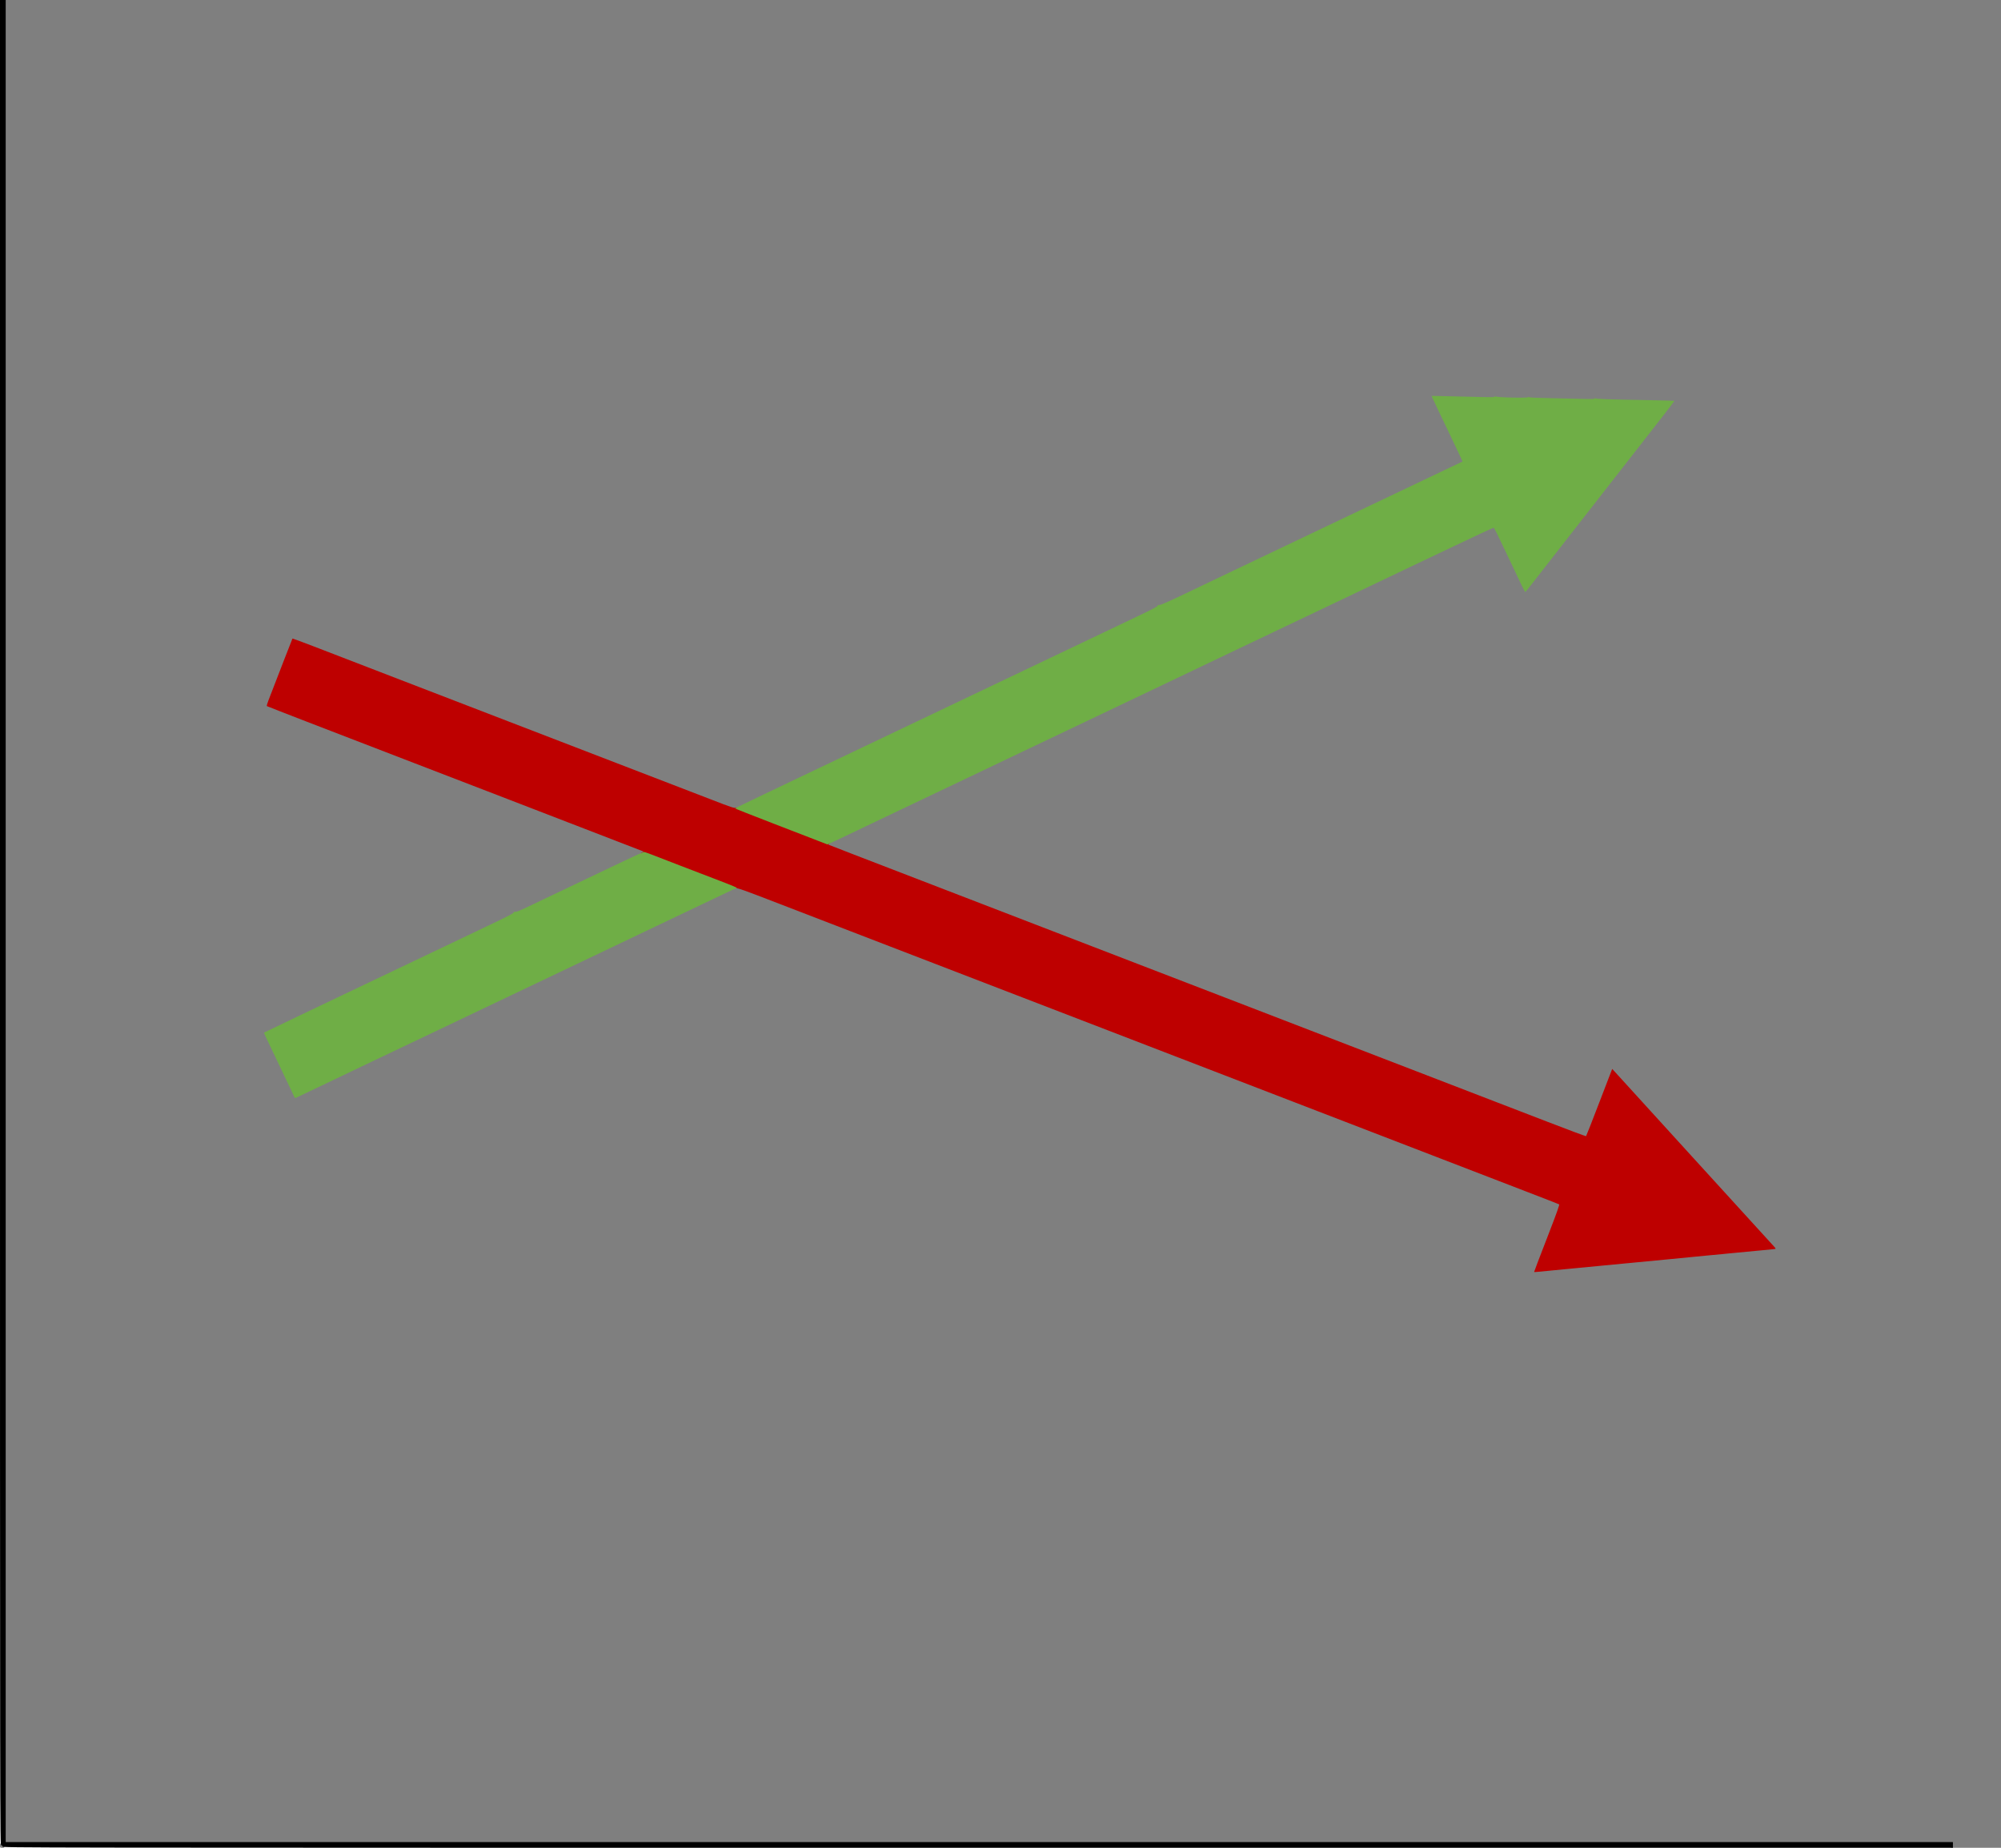 <svg 
    class="img-fluid" id="outputsvg" 
    xmlns="http://www.w3.org/2000/svg" 
    style="transform: none; transform-origin: 50% 50%; cursor: move;" 
    width="3163" height="2921" viewBox="0 0 31630 29210">
    <g id="l7D3255btTkKRpBHMiJd2yL" fill="rgb(127,127,127)" style="transform: none;">
        <g>
            <path id="pcxORDWEZ" d="M0 29175 c0 -32 2 -35 30 -35 l30 0 0 -14570 0 -14570 15785 0 15785 0 0 14605 0 14605 -395 0 -395 0 0 -30 0 -30 -15385 0 -15385 0 0 30 c0 28 -3 30 -35 30 -33 0 -35 -2 -35 -35z m24488 -9119 c139 -15 214 -22 782 -76 173 -17 385 -37 470 -46 85 -8 274 -26 420 -39 146 -14 330 -32 410 -40 80 -8 312 -31 515 -50 796 -76 900 -86 906 -88 6 -2 -2482 -2735 -2491 -2736 -3 -1 -94 227 -201 507 -188 486 -197 507 -223 510 -17 2 -247 -81 -629 -229 -331 -127 -699 -269 -817 -314 -118 -46 -620 -239 -1115 -430 -495 -191 -1044 -402 -1220 -470 -176 -68 -637 -245 -1025 -395 -388 -150 -849 -327 -1025 -395 -176 -68 -752 -289 -1280 -493 -2375 -915 -2868 -1106 -4515 -1740 l-385 -148 -3 -34 -2 -35 127 -60 c71 -33 209 -99 308 -146 99 -47 214 -102 255 -122 41 -19 138 -65 215 -102 77 -37 176 -84 220 -105 94 -44 1159 -551 1483 -706 64 -31 158 -76 207 -99 50 -23 565 -269 1145 -545 580 -277 1105 -527 1165 -555 336 -160 1397 -666 1495 -713 63 -30 160 -76 215 -102 55 -26 147 -70 205 -98 58 -27 344 -163 635 -302 292 -139 580 -276 640 -305 61 -29 200 -95 310 -148 110 -52 263 -125 340 -162 77 -37 176 -84 220 -105 44 -21 360 -171 703 -334 539 -257 629 -297 663 -294 l39 3 73 150 c39 83 94 198 121 255 45 95 175 368 244 512 l27 57 96 -122 c165 -211 714 -915 1289 -1652 304 -390 631 -809 726 -930 l172 -220 -92 -3 c-198 -6 -3611 -70 -3614 -67 -1 1 30 69 69 151 39 82 108 228 154 324 45 96 117 246 159 334 46 95 76 171 76 190 0 30 -5 34 -70 65 -38 17 -136 64 -217 103 -82 38 -431 205 -778 370 -346 165 -677 323 -735 350 -58 28 -150 72 -205 98 -55 26 -152 72 -215 102 -451 216 -1189 567 -1255 598 -44 21 -138 66 -210 100 -71 34 -170 82 -220 105 -49 24 -265 127 -480 229 -214 102 -398 186 -408 186 -11 0 -25 7 -31 15 -9 12 -146 79 -791 385 -55 26 -962 458 -2015 960 -1053 502 -1955 932 -2005 955 -49 23 -196 93 -325 155 -129 62 -275 131 -325 155 -99 47 -98 47 -764 364 -286 136 -476 221 -494 221 -17 0 -193 -63 -391 -139 -1481 -570 -5549 -2138 -6255 -2410 -173 -67 -315 -120 -317 -119 -1 2 -75 192 -164 423 -89 231 -175 454 -191 495 -16 41 -25 77 -21 81 4 3 266 105 582 227 316 121 1079 415 1695 652 616 238 1341 517 1610 621 270 103 839 323 1265 487 l775 299 3 34 3 34 -273 129 c-150 72 -338 161 -418 199 -534 255 -805 384 -875 417 -44 21 -161 77 -259 124 -98 47 -188 86 -199 86 -11 0 -25 7 -31 15 -6 8 -211 109 -456 226 -245 116 -494 235 -555 264 -60 29 -443 211 -850 405 -407 193 -798 380 -870 414 -71 34 -369 176 -661 315 l-532 254 53 111 c108 227 316 663 370 772 l40 82 395 -189 c217 -104 460 -220 540 -258 134 -64 263 -126 495 -236 50 -23 281 -134 515 -245 234 -112 470 -224 525 -250 55 -26 249 -119 430 -205 182 -87 375 -179 430 -205 159 -76 1357 -646 1495 -712 69 -33 157 -75 195 -93 39 -18 138 -65 220 -105 83 -40 186 -89 230 -110 134 -63 1120 -533 1290 -615 88 -42 176 -79 196 -82 29 -4 148 38 690 247 1184 456 2817 1085 3859 1487 564 217 1169 450 1345 518 176 68 667 257 1090 420 424 163 943 364 1155 445 212 82 702 271 1090 420 388 150 1036 399 1440 555 404 156 1082 417 1505 580 424 163 794 306 823 317 46 17 52 23 52 48 0 22 -161 451 -346 922 -19 49 -34 92 -34 98 0 13 15 13 178 -4z"></path>
        </g>
    </g>
    <g id="l6wNJeQOq7MXm2YIiEAna4" fill="rgb(190,0,0)" style="transform: none;">
        <g>
            <path id="ptQdbsfow" d="M24250 20107 c0 -6 61 -166 243 -637 109 -282 161 -427 153 -431 -6 -4 -245 -97 -531 -207 -518 -199 -1950 -751 -3280 -1264 -385 -148 -873 -336 -1085 -418 -212 -81 -731 -282 -1155 -445 -423 -163 -914 -352 -1090 -420 -176 -68 -781 -301 -1345 -518 -564 -217 -1504 -580 -2090 -805 -586 -226 -1368 -528 -1739 -670 -590 -228 -677 -259 -702 -250 -24 8 -73 -8 -371 -122 -374 -144 -436 -168 -530 -204 -360 -140 -549 -212 -577 -221 l-24 -7 24 -13 24 -13 -25 -10 c-73 -29 -1801 -695 -2130 -822 -212 -81 -878 -338 -1480 -570 -602 -232 -1369 -528 -1705 -657 -335 -129 -613 -238 -617 -241 -4 -4 7 -43 24 -87 172 -446 378 -978 381 -981 2 -2 156 55 343 127 186 72 800 309 1364 526 1521 586 3919 1510 4917 1894 314 122 364 138 385 128 22 -9 104 20 664 236 351 136 683 263 736 283 88 33 96 38 77 48 -12 6 -18 14 -13 17 5 3 185 73 399 155 955 368 1885 726 4500 1734 528 204 1104 425 1280 493 176 68 637 245 1025 395 388 150 849 327 1025 395 176 68 725 279 1220 470 495 191 992 382 1105 426 113 43 477 184 810 312 333 129 608 231 611 228 4 -3 98 -244 210 -535 l203 -528 31 33 c17 19 590 648 1274 1399 684 751 1253 1375 1264 1387 16 18 17 23 6 27 -8 2 -144 16 -304 30 -159 15 -306 29 -325 31 -19 2 -66 6 -105 10 -38 3 -88 8 -110 11 -22 2 -137 13 -255 24 -118 11 -233 22 -255 25 -22 2 -184 18 -360 35 -417 39 -396 37 -680 65 -27 3 -192 18 -365 35 -173 16 -337 32 -365 35 -27 3 -122 12 -210 20 -88 8 -203 19 -255 25 -201 20 -220 21 -220 17z"></path>
        </g>
    </g>
    <g id="l4HzV542mM1SAsDL99o147Z" fill="rgb(111,174,70)" style="transform: none;">
        <g>
            <path id="p10eBRC1Wo" d="M4651 17339 c-9 -23 -40 -88 -191 -404 -34 -71 -79 -166 -100 -210 -21 -44 -72 -152 -114 -239 -42 -87 -75 -160 -73 -162 3 -3 1071 -514 1262 -604 80 -37 1412 -672 1705 -812 85 -41 339 -162 564 -269 284 -134 411 -200 414 -212 3 -13 11 -17 27 -13 16 4 77 -21 201 -80 99 -47 215 -103 259 -124 44 -21 229 -109 410 -195 182 -87 380 -181 440 -210 61 -29 245 -117 410 -195 165 -79 307 -143 316 -142 16 1 102 33 577 218 104 40 173 67 532 204 316 121 384 150 353 150 -6 0 -82 34 -169 76 -200 96 -1182 564 -1289 614 -44 21 -147 70 -230 110 -82 40 -181 87 -220 105 -38 18 -126 60 -195 93 -138 66 -1336 636 -1495 712 -55 26 -248 118 -430 205 -181 86 -375 179 -430 205 -55 26 -291 138 -525 250 -234 111 -465 222 -515 245 -49 24 -144 69 -210 100 -66 31 -160 76 -210 100 -49 23 -304 145 -565 270 -261 125 -481 229 -487 232 -7 3 -17 -6 -22 -18z"></path>
            <path id="pgSIg3Pm1" d="M12955 13301 c-66 -26 -393 -152 -727 -281 -335 -129 -608 -237 -608 -240 0 -4 188 -96 418 -205 229 -109 491 -234 582 -278 91 -43 197 -94 235 -112 39 -18 176 -83 305 -145 129 -62 276 -132 325 -155 82 -39 3684 -1755 4045 -1927 85 -41 292 -139 459 -219 209 -99 306 -150 309 -162 3 -13 11 -17 27 -13 15 4 138 -50 411 -180 214 -102 430 -205 479 -229 50 -23 149 -71 220 -105 72 -34 166 -79 210 -100 66 -31 804 -382 1255 -598 63 -30 160 -76 215 -102 55 -26 147 -70 205 -98 58 -27 391 -186 740 -352 349 -167 691 -330 760 -362 69 -33 163 -78 210 -100 47 -22 86 -41 88 -42 1 -2 -32 -75 -74 -162 -42 -87 -114 -238 -159 -334 -46 -96 -118 -247 -160 -335 -42 -88 -81 -170 -86 -183 l-9 -24 282 6 c156 3 381 9 501 12 177 5 217 3 217 -8 0 -9 3 -10 8 -2 11 18 522 29 522 12 0 -10 2 -10 8 -1 5 8 102 13 332 17 179 4 412 9 518 12 152 4 192 2 192 -8 0 -9 2 -10 8 -2 7 12 186 18 882 30 201 4 367 8 368 10 2 1 -83 114 -190 251 -107 136 -444 568 -748 958 -476 611 -804 1031 -1303 1670 -60 77 -112 141 -116 143 -4 1 -27 -39 -51 -90 -24 -51 -78 -165 -120 -253 -42 -88 -99 -207 -126 -265 -124 -264 -194 -405 -203 -408 -5 -2 -290 130 -633 294 -342 163 -659 313 -703 334 -44 21 -143 68 -220 105 -77 37 -230 110 -340 162 -110 53 -249 119 -310 148 -60 29 -348 166 -640 305 -291 139 -577 275 -635 302 -58 28 -150 72 -205 98 -55 26 -152 72 -215 102 -98 47 -1159 553 -1495 713 -60 28 -585 278 -1165 555 -580 276 -1095 522 -1145 545 -49 23 -142 67 -205 98 -292 139 -1389 662 -1485 707 -44 21 -138 66 -210 100 -71 34 -170 81 -220 105 -49 24 -153 73 -230 110 -305 146 -473 225 -476 224 -2 0 -58 -22 -124 -48z"></path>
        </g>
    </g>
    <g id="l3oZj71SrlrKvpQjzCewYYP" fill="rgb(0,0,0)" style="transform: none;">
        <g style="transform: none;">
            <path id="pyFzZQ4St" d="M40 29190 c0 -13 -7 -20 -20 -20 -20 0 -20 -7 -20 -14585 l0 -14585 45 0 45 0 0 14560 0 14560 15390 0 15390 0 0 45 0 45 -15415 0 c-15408 0 -15415 0 -15415 -20z"></path>
        </g>
    </g>
</svg>